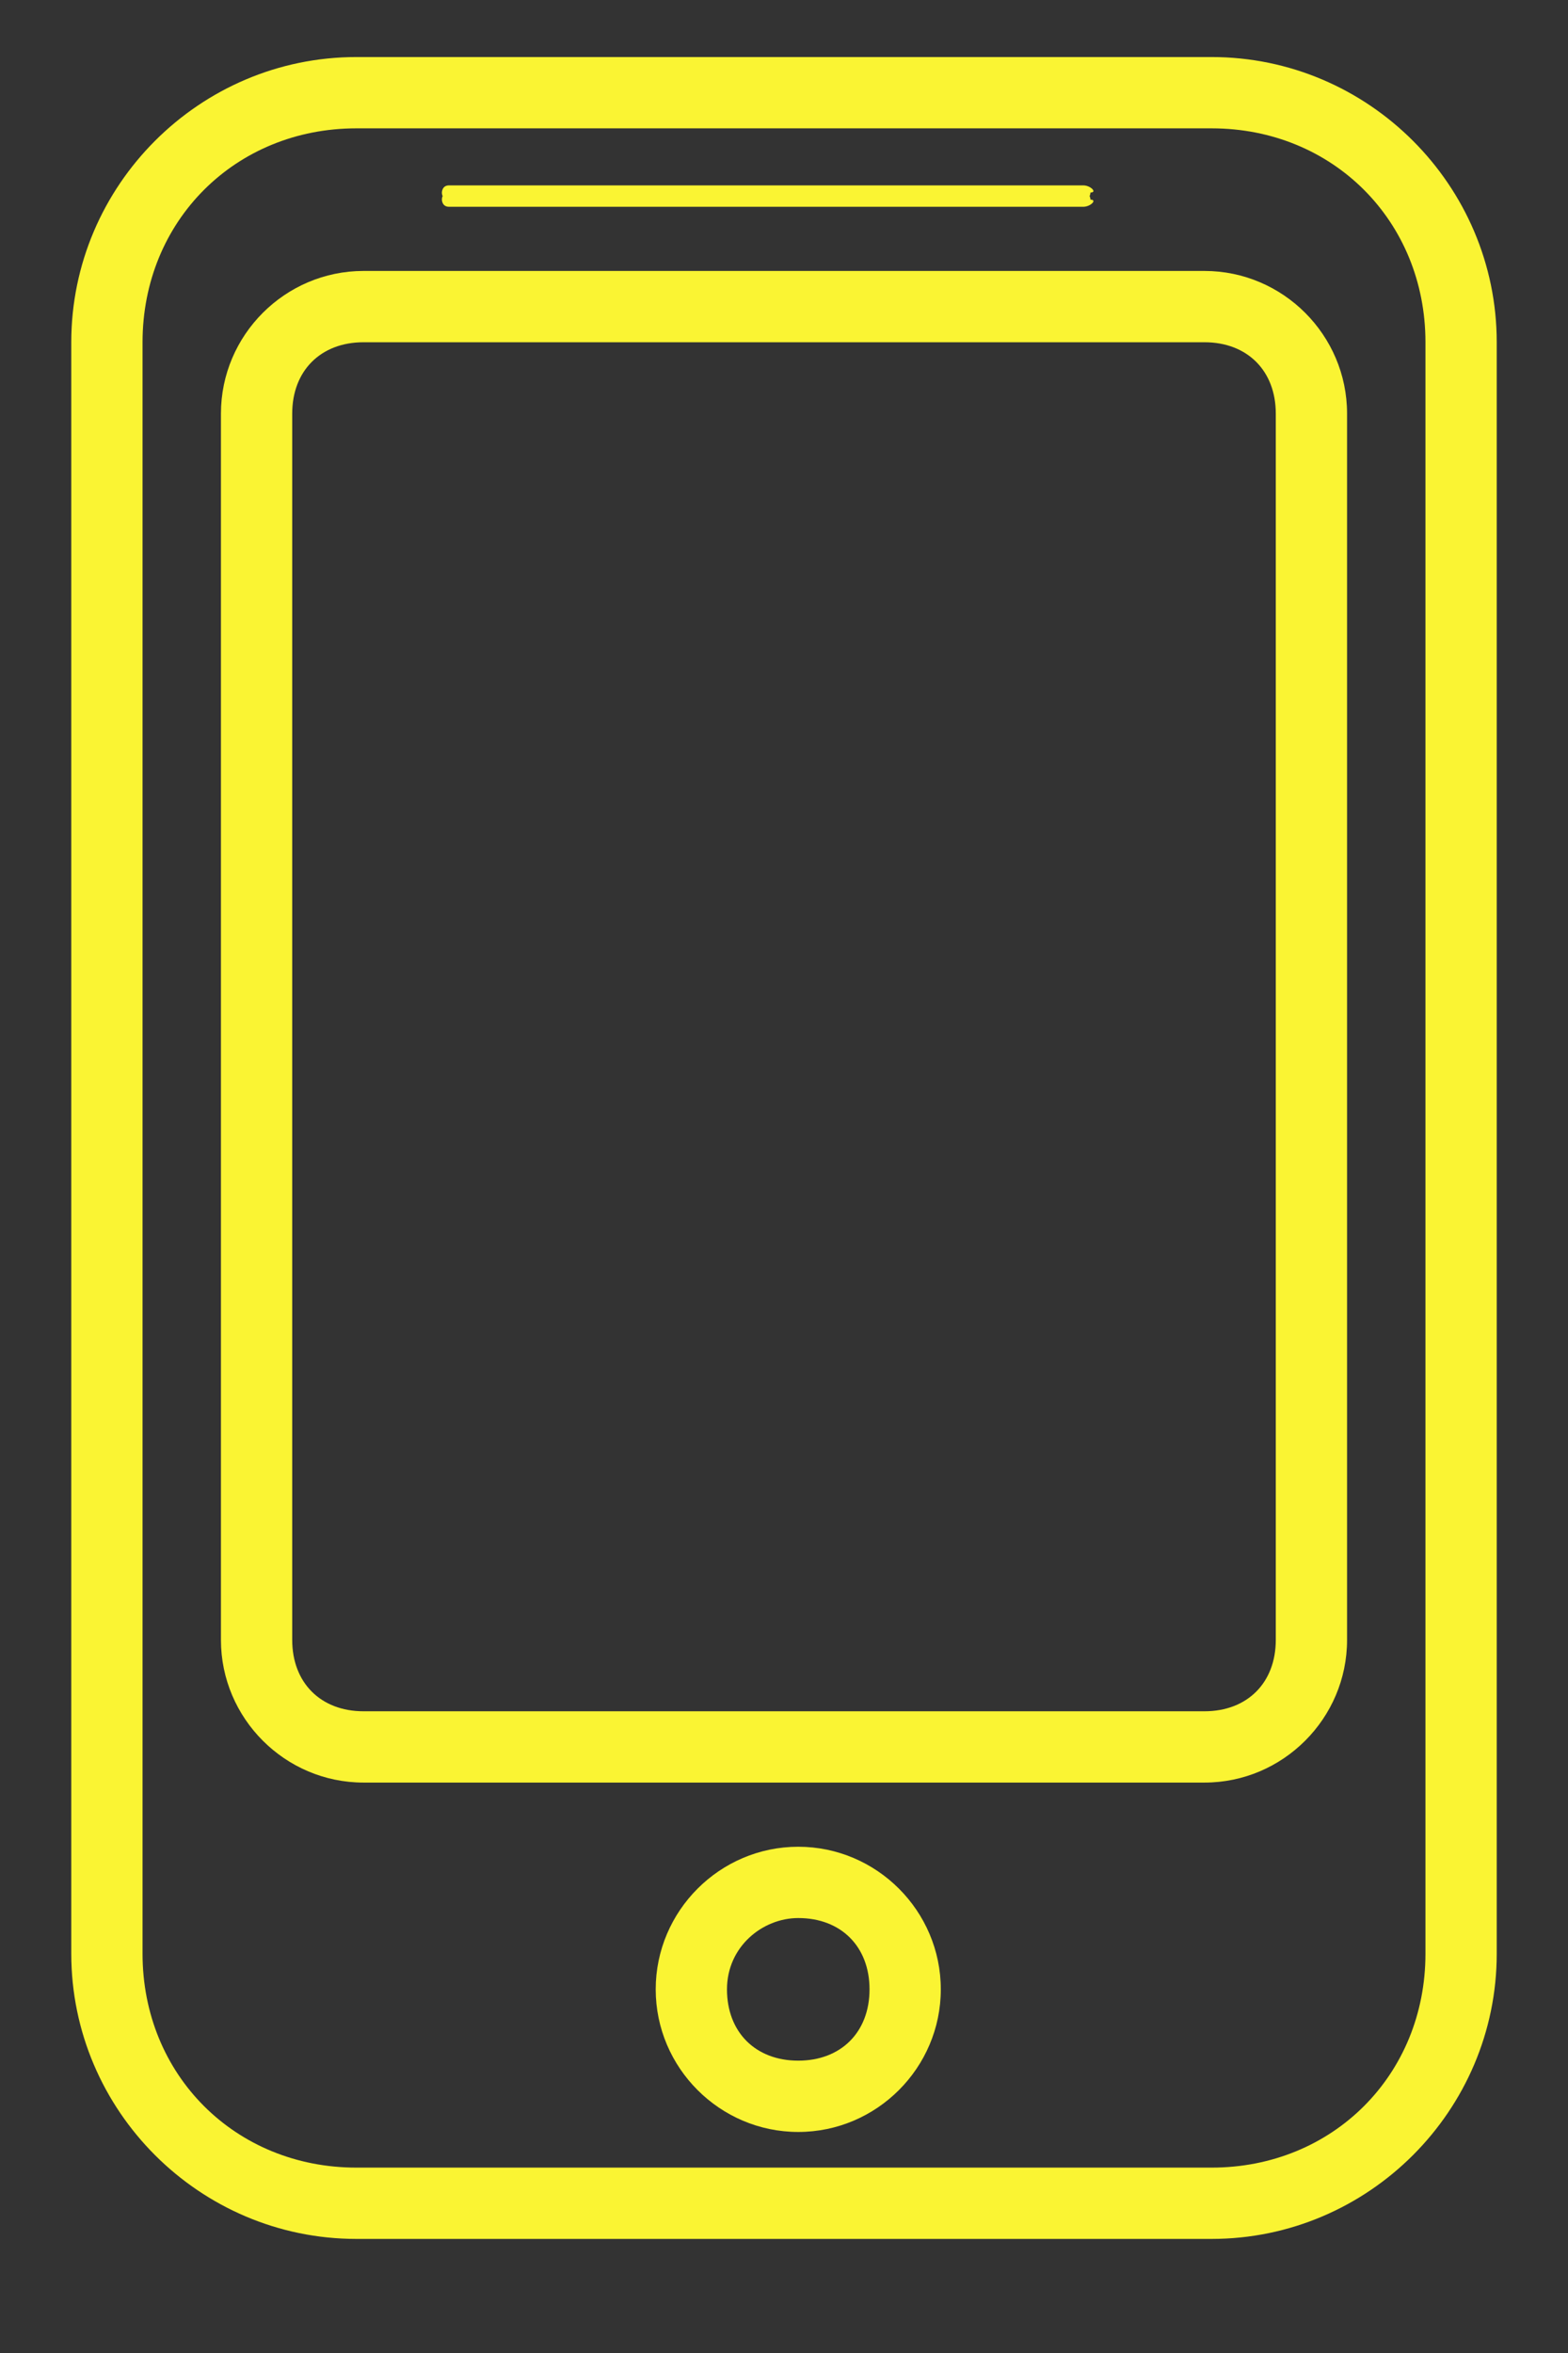 <?xml version="1.0" encoding="utf-8"?>
<!-- Generator: Adobe Illustrator 21.0.0, SVG Export Plug-In . SVG Version: 6.00 Build 0)  -->
<svg version="1.1" id="Слой_1" xmlns="http://www.w3.org/2000/svg" xmlns:xlink="http://www.w3.org/1999/xlink" x="0px" y="0px"
	 viewBox="0 0 22 33" style="enable-background:new 0 0 22 33;" xml:space="preserve">
<rect x="0" y="0" width="22" height="33" fill="#333333" stroke="none"/>
<style type="text/css">
	.st0{fill:#FAF433;}
</style>
<g>
	<path class="st0" d="M17,1.8c1.7,0,3,1.3,3,3v22.6c0,1.7-1.3,3-3,3H5c-1.7,0-3-1.3-3-3V4.8c0-1.7,1.3-3,3-3H17 M17,0.8H5
		c-2.2,0-4,1.8-4,4v22.6c0,2.2,1.8,4,4,4h12c2.2,0,4-1.8,4-4V4.8C21,2.6,19.2,0.8,17,0.8L17,0.8z"/>
</g>
<g>
	<path class="st0" d="M16.9,4.8c0.6,0,1,0.4,1,1V23c0,0.6-0.4,1-1,1H5.1c-0.6,0-1-0.4-1-1V5.8c0-0.6,0.4-1,1-1H16.9 M16.9,3.8H5.1
		c-1.1,0-2,0.9-2,2V23c0,1.1,0.9,2,2,2h11.8c1.1,0,2-0.9,2-2V5.8C18.9,4.7,18,3.8,16.9,3.8L16.9,3.8z"/>
</g>
<g>
	<path class="st0" d="M11.2,26.9c0.6,0,1,0.4,1,1s-0.4,1-1,1s-1-0.4-1-1S10.7,26.9,11.2,26.9 M11.2,25.9c-1.1,0-2,0.9-2,2s0.9,2,2,2
		c1.1,0,2-0.9,2-2S12.3,25.9,11.2,25.9L11.2,25.9z"/>
</g>
<g>
	<path class="st0" d="M15.2,2.9H6.3c-0.1,0-0.1-0.1-0.1-0.1v0c0-0.1,0.1-0.1,0.1-0.1h8.9c0.1,0,0.1,0.1,0.1,0.1v0
		C15.4,2.8,15.3,2.9,15.2,2.9z"/>
	<path class="st0" d="M15.2,2.6H6.3c-0.1,0-0.1,0.1-0.1,0.1c0,0.1,0.1,0.1,0.1,0.1h8.9c0.1,0,0.1-0.1,0.1-0.1
		C15.4,2.7,15.3,2.6,15.2,2.6L15.2,2.6z"/>
</g>
</svg>
